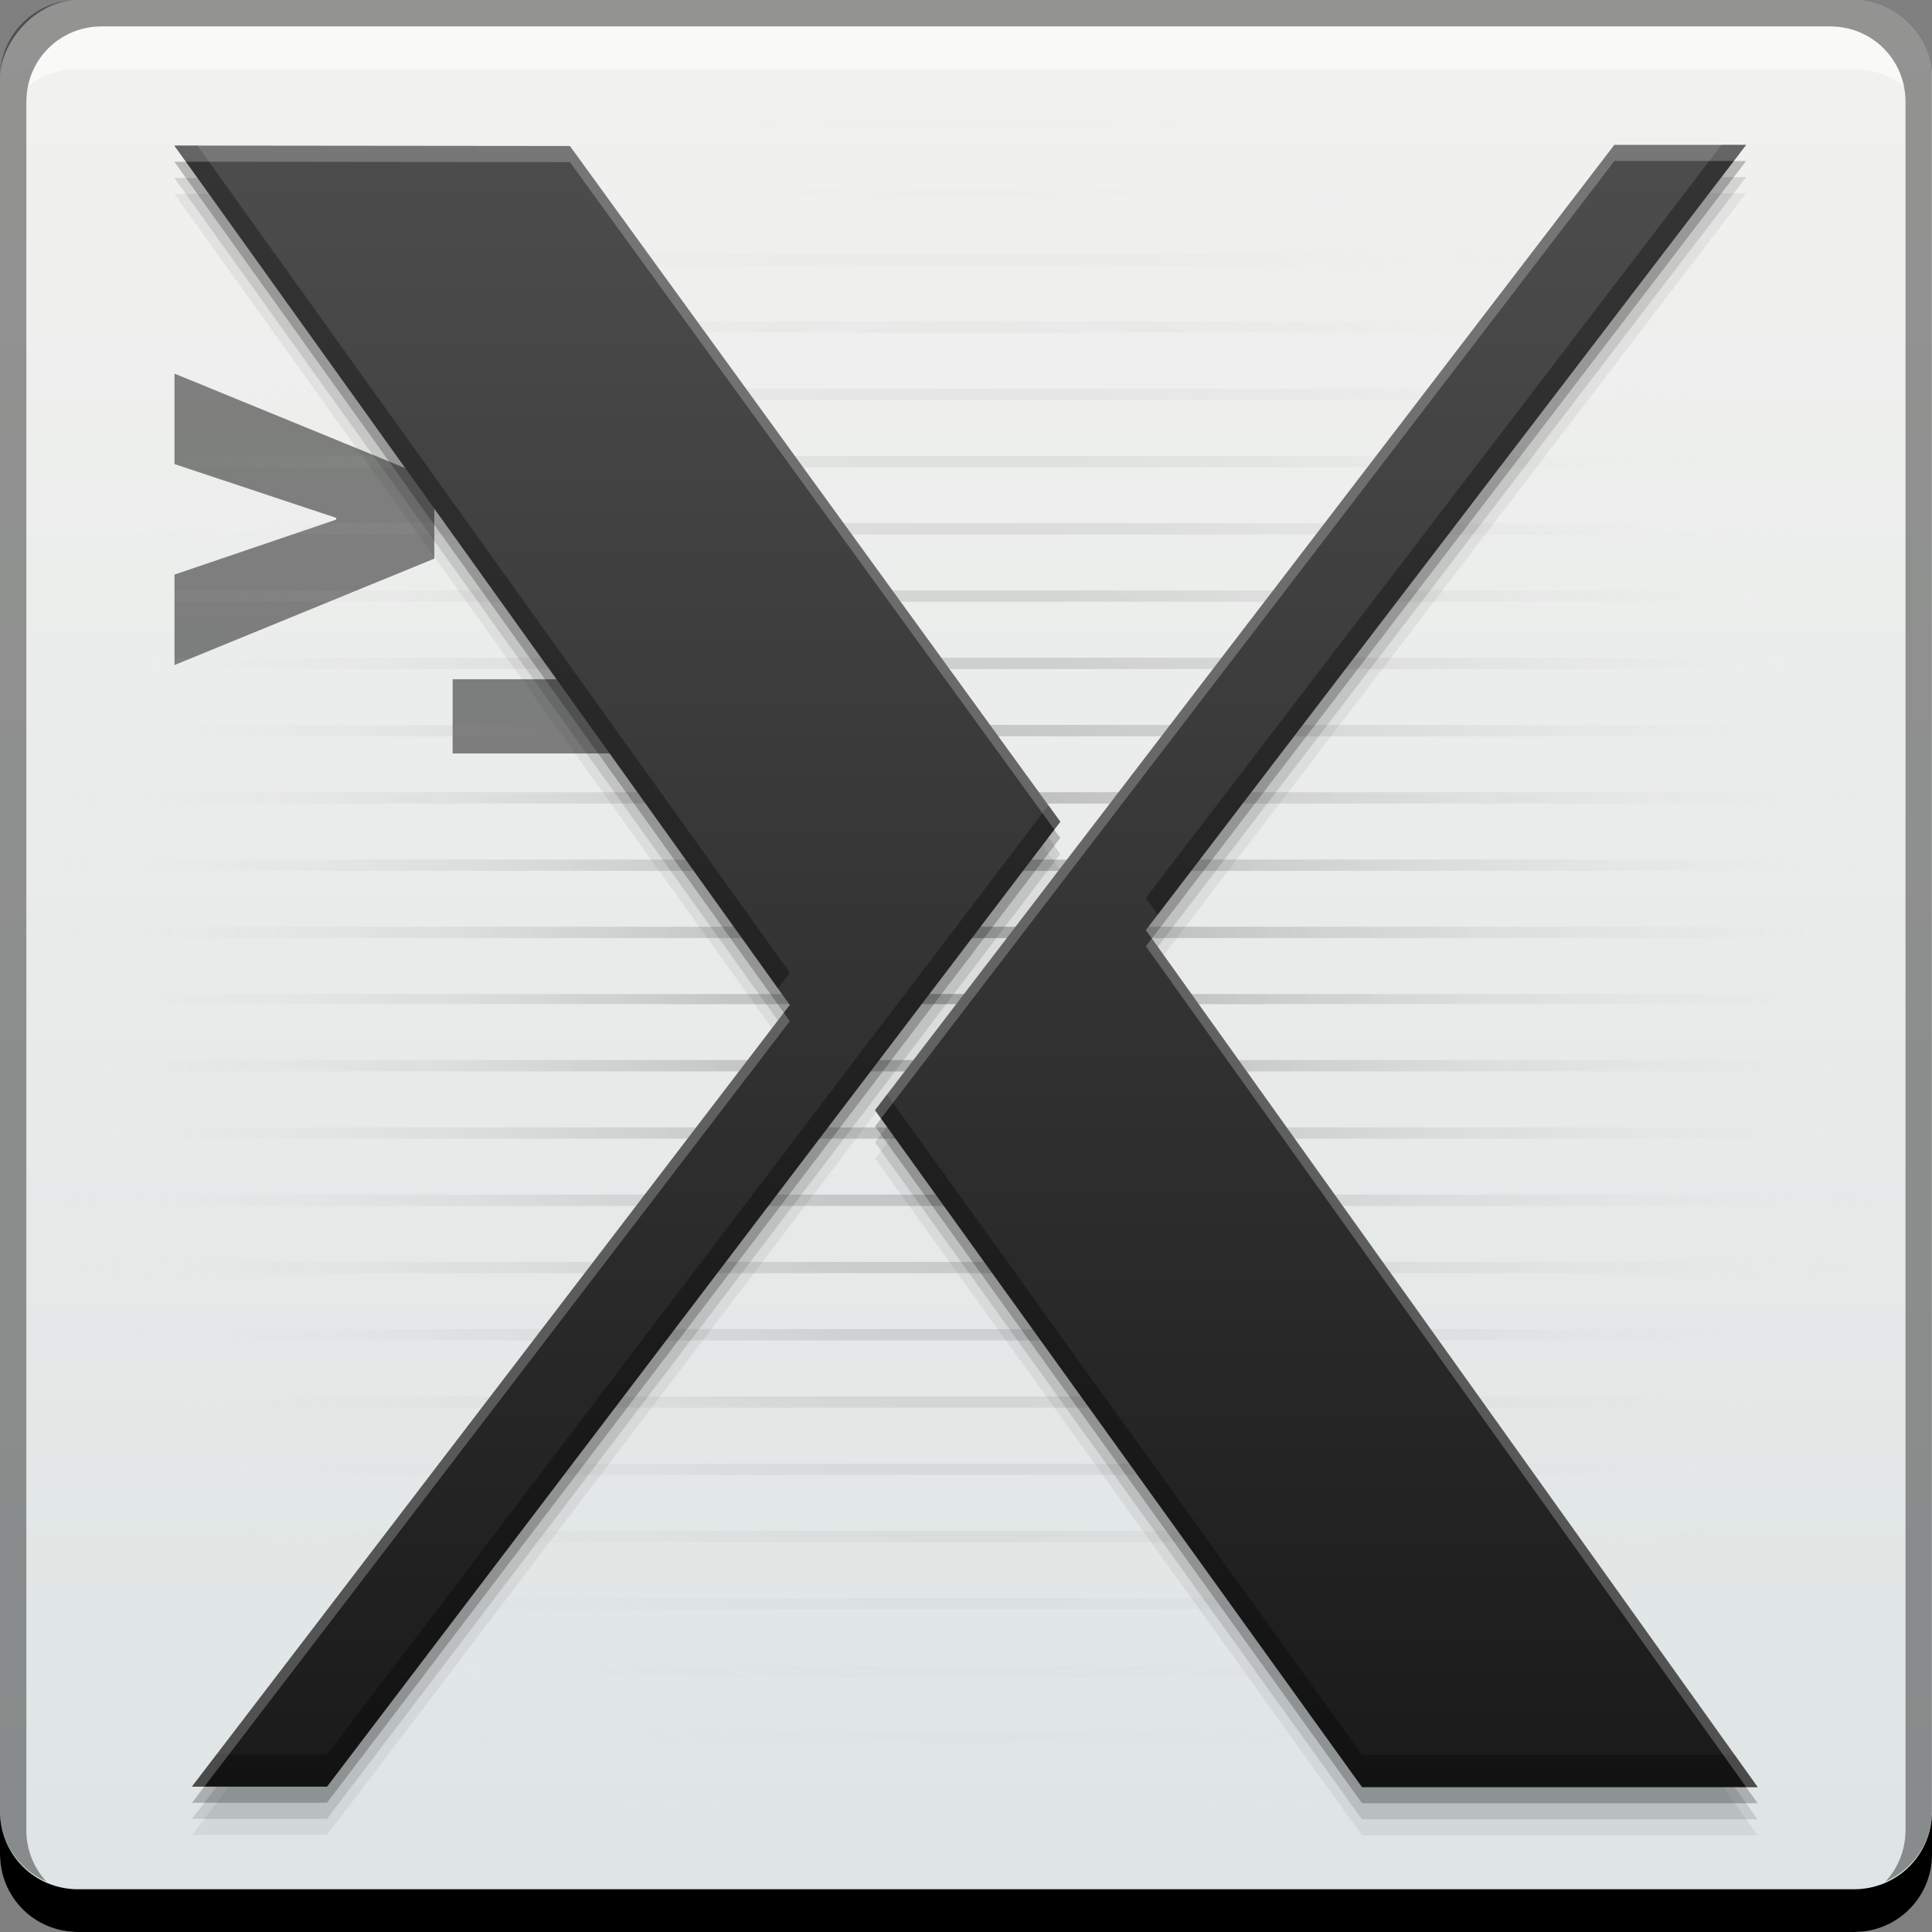<svg xmlns="http://www.w3.org/2000/svg" xmlns:svg="http://www.w3.org/2000/svg" xmlns:xlink="http://www.w3.org/1999/xlink" id="svg2" width="48" height="48" version="1.1"><rect width="100%" height="100%" fill="#808080" stroke="none"/><defs id="defs4"><linearGradient id="linearGradient3312" x1="417.618" x2="417.618" y1="-547.808" y2="-499.799" gradientTransform="translate(-384.571,-504.564)" gradientUnits="userSpaceOnUse" xlink:href="#linearGradient4195"/><linearGradient id="linearGradient896"><stop id="stop898" offset="0" stop-color="#1a1a1a" stop-opacity="1"/><stop id="stop900" offset="1" stop-color="#4d4d4d" stop-opacity="1"/></linearGradient><radialGradient id="radialGradient4236" cx="24" cy="24" r="24" fx="24" fy="24" gradientTransform="matrix(1,0,0,0.99,-1e-7,1004.612)" gradientUnits="userSpaceOnUse" xlink:href="#linearGradient4230"/><linearGradient id="linearGradient4230"><stop id="stop4232" offset="0" stop-color="#000" stop-opacity=".282"/><stop id="stop4234" offset="1" stop-color="#fff" stop-opacity="0"/></linearGradient><linearGradient id="linearGradient4182" x1="416.772" x2="416.772" y1="544.22" y2="503.299" gradientTransform="translate(-384.571,504.564)" gradientUnits="userSpaceOnUse" xlink:href="#linearGradient896"/><linearGradient id="linearGradient4195"><stop id="stop4197" offset="0" stop-color="#dee4e4" stop-opacity="1"/><stop id="stop4199" offset="1" stop-color="#f2f2f0" stop-opacity="1"/></linearGradient></defs><g id="layer1" transform="translate(0,-1004.362)"><rect id="rect2991-1-7" width="48" height="48" x="0" y="-1052.362" fill="url(#linearGradient3312)" fill-opacity="1" stroke="none" ry="1.945" transform="scale(1,-1)"/><g id="text858" fill="#000" fill-opacity=".471" stroke="none" font-family="Roboto" font-size="40" font-stretch="normal" font-style="normal" font-variant="normal" font-weight="normal" letter-spacing="0" transform="matrix(0.376,0,0,0.376,-3.436,1014.564)" word-spacing="0" style="line-height:125%;-inkscape-font-specification:Roboto"><path id="path863" fill="#000" fill-opacity=".471" d="m 31.352,7.203 0,-0.117 -10.684,-3.555 0,-5.977 17.168,7.031 0,5.195 -17.168,7.031 0,-5.977 10.684,-3.633 z"/><path id="path865" fill="#000" fill-opacity=".471" d="m 56.684,22.652 -17.637,0 0,-4.902 17.637,0 0,4.902 z"/></g><path id="path7515" fill="#fff" fill-opacity=".537" stroke="none" d="m 2.531,1005.019 c -0.917,0 -1.671,0.639 -1.844,1.5 0.336,-0.28 0.775,-0.438 1.25,-0.438 l 44.125,0 c 0.475,0 0.914,0.158 1.25,0.438 -0.173,-0.861 -0.927,-1.5 -1.844,-1.5 l -42.937,0 z"/><path id="rect846-5" fill="#000" fill-opacity="1" stroke="none" d="m -1e-7,1049.362 0,1.062 c 0,1.077 0.86,1.938 1.938,1.938 l 44.125,0 c 1.077,0 1.938,-0.86 1.938,-1.938 l 0,-1.062 c 0,1.077 -0.86,1.938 -1.938,1.938 l -44.125,0 c -1.077,0 -1.938,-0.86 -1.938,-1.938 z"/><path id="rect4280-1" fill="#000" fill-opacity=".392" stroke="none" d="m 1.937,1004.362 c -1.077,0 -1.938,0.86 -1.938,1.938 l 0,43.062 c 0,0.793 0.48,1.449 1.156,1.75 -0.309,-0.333 -0.5,-0.782 -0.5,-1.281 l 0,-42.938 c 0,-1.048 0.827,-1.875 1.875,-1.875 l 42.937,0 c 1.048,0 1.875,0.827 1.875,1.875 l 0,42.938 c 0,0.499 -0.191,0.948 -0.5,1.281 0.676,-0.301 1.156,-0.957 1.156,-1.75 l 0,-43.062 c 0,-1.077 -0.86,-1.938 -1.938,-1.938 l -44.125,0 z"/><path id="path4223" fill="url(#radialGradient4236)" fill-opacity="1" stroke="none" d="m 0.031,1007.362 c -0.024,0.085 -0.029,0.158 -0.031,0.25 l 48,0 c -0.003,-0.092 -0.008,-0.165 -0.031,-0.25 l -47.938,0 z m -0.031,1.641 0,0.281 48,0 0,-0.281 -48,0 z m 0,1.67 0,0.281 48,0 0,-0.281 -48,0 z m 0,1.672 0,0.281 48,0 0,-0.281 -48,0 z m 0,1.672 0,0.281 48,0 0,-0.281 -48,0 z m 0,1.672 0,0.281 48,0 0,-0.281 -48,0 z m 0,1.67 0,0.281 48,0 0,-0.281 -48,0 z m 0,1.672 0,0.281 48,0 0,-0.281 -48,0 z m 0,1.672 0,0.281 48,0 0,-0.281 -48,0 z m 0,1.67 0,0.281 48,0 0,-0.281 -48,0 z m 0,1.672 0,0.281 48,0 0,-0.281 -48,0 z m 0,1.672 0,0.281 48,0 0,-0.281 -48,0 z m 0,1.67 0,0.281 48,0 0,-0.281 -48,0 z m 0,1.672 0,0.25 48,0 0,-0.25 -48,0 z m 0,1.641 0,0.281 48,0 0,-0.281 -48,0 z m 0,1.672 0,0.281 48,0 0,-0.281 -48,0 z m 0,1.67 0,0.281 48,0 0,-0.281 -48,0 z m 0,1.672 0,0.281 48,0 0,-0.281 -48,0 z m 0,1.67 0,0.281 48,0 0,-0.281 -48,0 z m 0,1.672 0,0.281 48,0 0,-0.281 -48,0 z m 0,1.672 0,0.281 48,0 0,-0.281 -48,0 z m 0,1.672 0,0.279 48,0 0,-0.279 -48,0 z m 0,1.67 0,0.281 48,0 0,-0.281 -48,0 z m 0,1.672 0,0.281 48,0 0,-0.281 -48,0 z m 0,1.67 0,0.281 48,0 0,-0.281 -48,0 z m 0,1.672 0,0.031 c 0,0.086 0.013,0.17 0.031,0.25 l 47.938,0 C 47.987,1049.282 48,1049.198 48,1049.112 l 0,-0.031 -48,0 z"/><path id="path4207" fill="#000" fill-opacity=".059" d="m 4.771,1049.948 14.851,-19.418 -15.29,-21.35 9.827,0.01 12.183,16.788 -18.217,23.972 -3.356,0 z m 29.068,0.014 -12.099,-16.817 18.368,-23.983 3.273,0 -14.912,19.509 15.198,21.291 -9.828,0 z"/><path id="path4205" fill="#000" fill-opacity=".118" d="m 4.771,1049.549 14.851,-19.418 -15.29,-21.35 9.827,0.01 12.183,16.788 -18.217,23.972 -3.356,0 z m 29.068,0.014 -12.099,-16.817 18.368,-23.983 3.273,0 -14.912,19.509 15.198,21.291 -9.828,0 z"/><path id="path4201" fill="#000" fill-opacity=".235" d="m 4.771,1049.149 14.851,-19.418 -15.29,-21.35 9.827,0.01 12.183,16.788 -18.217,23.972 -3.356,0 z m 29.068,0.014 -12.099,-16.817 18.368,-23.983 3.273,0 -14.912,19.509 15.198,21.291 -9.828,0 z"/><path id="path17" fill="url(#linearGradient4182)" fill-opacity="1" d="m 4.771,1048.748 14.851,-19.418 -15.29,-21.35 9.827,0.01 12.183,16.788 -18.217,23.972 -3.356,0 z m 29.068,0.014 -12.099,-16.817 18.368,-23.983 3.273,0 -14.912,19.509 15.198,21.291 -9.828,0 z"/><path id="path4209" fill="#000" fill-opacity=".314" d="m 42.77,1007.962 -14.301,18.709 0.295,0.414 14.617,-19.123 -0.611,0 z m -38.437,0.019 14.994,20.936 0.297,-0.387 -14.717,-20.549 -0.574,0 z m 21.715,16.387 -17.92,23.582 -2.744,0 -0.611,0.799 3.355,0 18.217,-23.971 -0.297,-0.41 z m -4.01,7.189 -0.297,0.389 12.1,16.816 9.828,0 -0.572,-0.801 -9.256,0 -11.803,-16.404 z"/><path id="path4214" fill="#fff" fill-opacity=".235" d="m 40.109,1007.962 -18.369,23.984 0.148,0.205 18.221,-23.789 2.965,0 0.307,-0.4 -3.271,0 z m -35.777,0.019 0.285,0.399 9.543,0.01 12.035,16.584 0.148,-0.195 -12.184,-16.789 -9.828,-0.01 z m 24.285,19.697 -0.148,0.193 14.914,20.891 0.285,0 -15.051,-21.084 z m -9.143,1.846 -14.703,19.225 0.307,0 14.545,-19.018 -0.148,-0.207 z"/></g></svg>